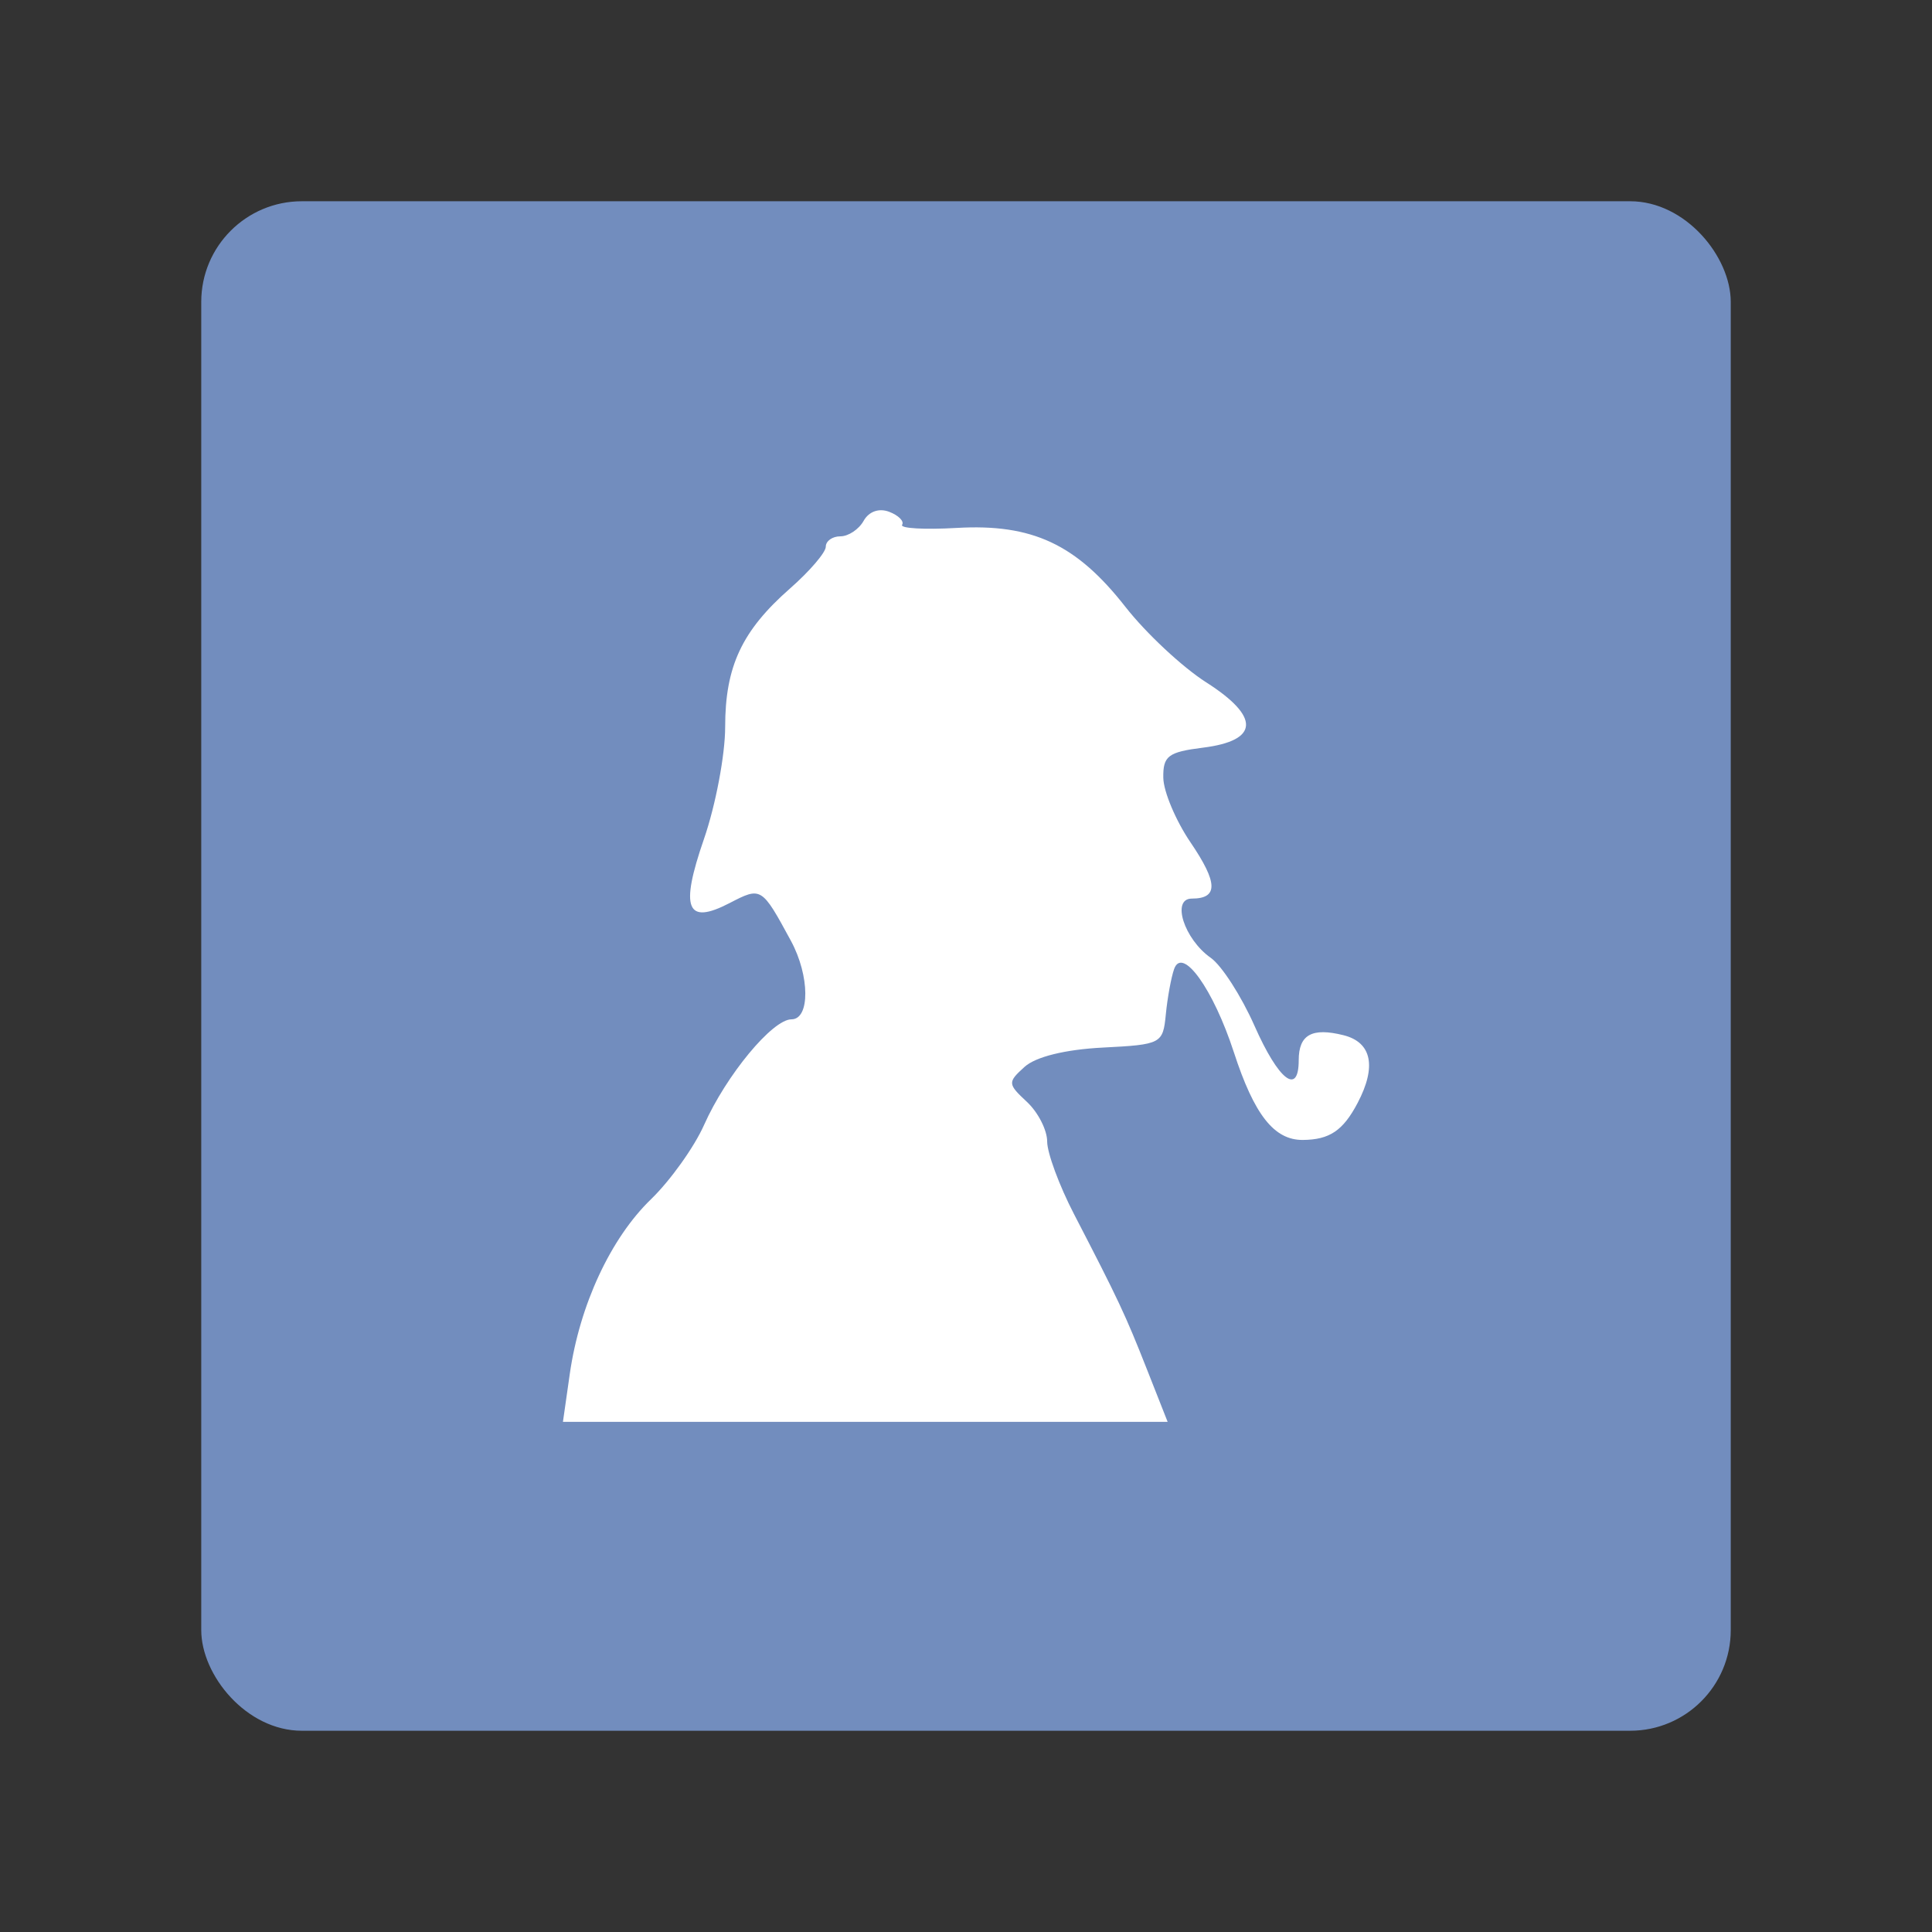 <?xml version="1.0" encoding="UTF-8"?>
<svg version="1.1" viewBox="0 0 192 192" xml:space="preserve" xmlns="http://www.w3.org/2000/svg">
	 <rect x="0" y="0" width="192" height="192" fill="#333333" stroke="none"/>
	 <rect class="a" x="20" y="20" width="152" height="152" rx="10" fill="#728dbe"/><path d="m56.623 136.55c0.981-6.861 4.06-13.487 8.07-17.368 1.922-1.86 4.296-5.182 5.275-7.382 2.202-4.946 6.797-10.5 8.686-10.5 1.859 0 1.83-4.326-0.052-7.8-2.908-5.365-2.945-5.388-6.09-3.757-4.29 2.226-4.954 0.575-2.555-6.357 1.16-3.352 2.109-8.365 2.109-11.14 0-6.016 1.663-9.565 6.449-13.767 1.953-1.715 3.551-3.582 3.551-4.148 0-0.567 0.653-1.031 1.45-1.031s1.838-0.693 2.312-1.541c0.521-0.932 1.527-1.286 2.544-0.895 0.925 0.355 1.501 0.936 1.28 1.291-0.221 0.355 2.221 0.495 5.426 0.31 7.51-0.431 11.89 1.618 16.764 7.845 2.048 2.616 5.658 5.989 8.023 7.497 5.391 3.435 5.279 5.794-0.309 6.494-3.473 0.435-3.986 0.825-3.948 3 0.024 1.375 1.242 4.263 2.706 6.417 2.734 4.022 2.769 5.583 0.124 5.583-2.051 0-0.762 4.025 1.886 5.888 1.085 0.763 3.04 3.801 4.344 6.75 2.398 5.423 4.397 6.978 4.397 3.421 0-2.534 1.318-3.268 4.454-2.481 2.805 0.704 3.304 3.113 1.396 6.738-1.444 2.744-2.788 3.65-5.445 3.669-2.848 0.021-4.826-2.496-6.85-8.715-2.045-6.284-5.122-10.57-5.937-8.27-0.292 0.825-0.663 2.85-0.824 4.5-0.286 2.927-0.439 3.007-6.277 3.307-3.727 0.191-6.654 0.914-7.761 1.915-1.699 1.537-1.688 1.691 0.234 3.482 1.106 1.031 2.011 2.802 2.011 3.937 0 1.135 1.2 4.38 2.666 7.211 4.418 8.53 5.111 10.006 7.25 15.434l2.055 5.213h-60.093z" fill="#fff"/></svg>
